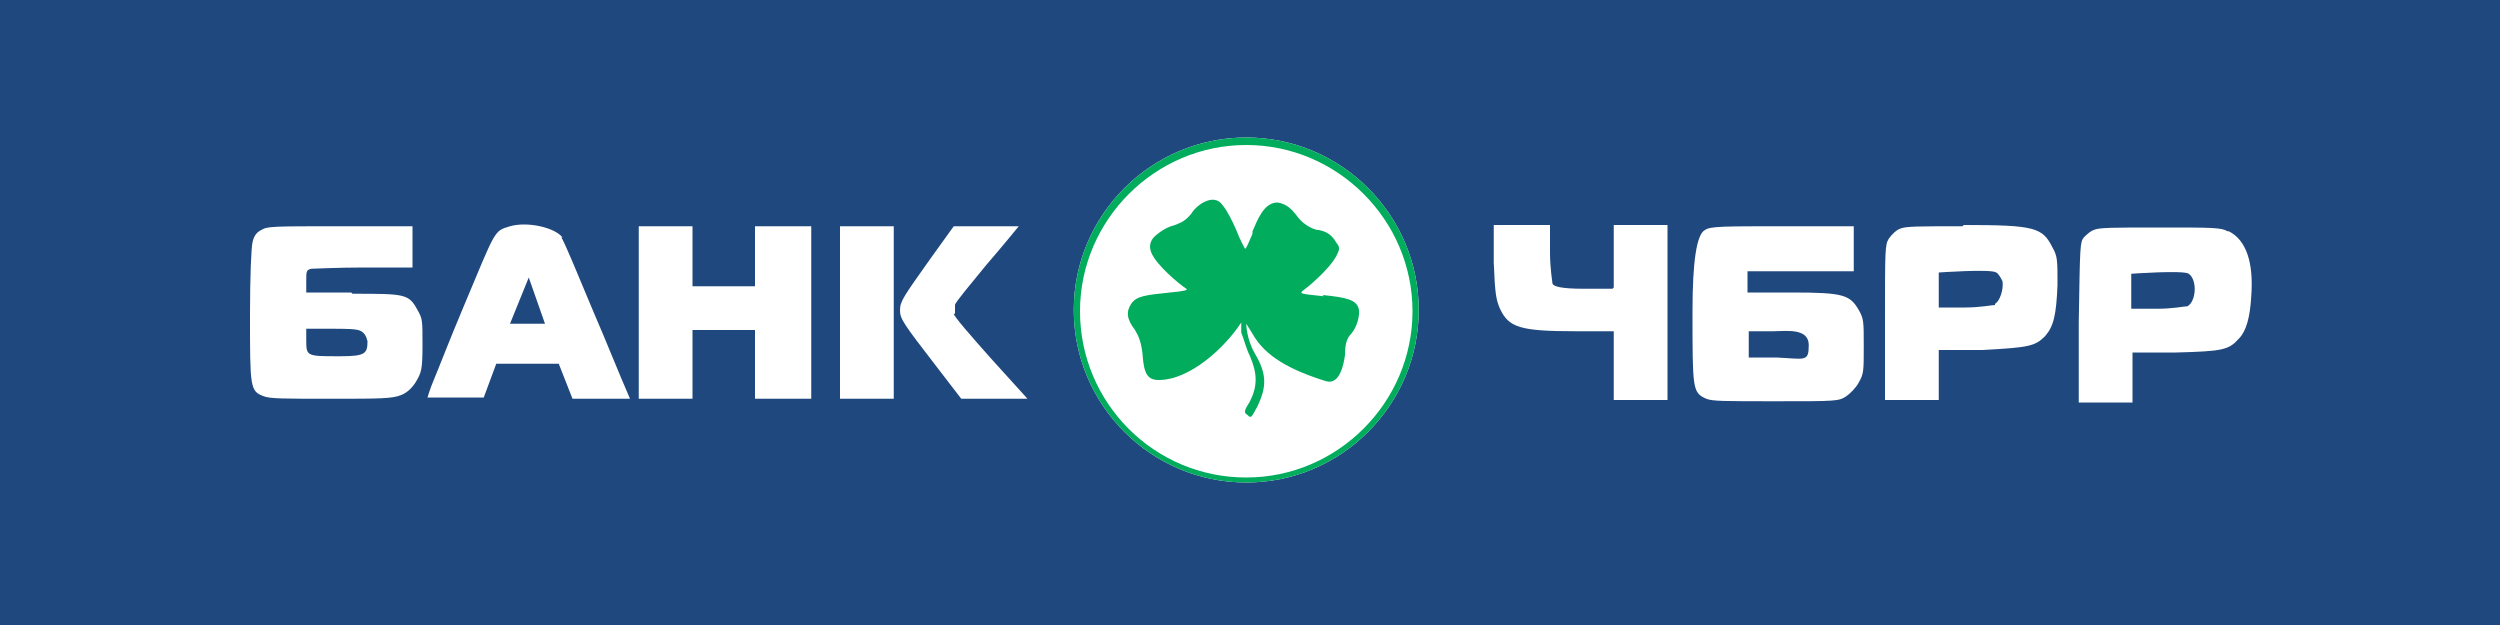 <svg xmlns="http://www.w3.org/2000/svg" viewBox="0 0 200 50">
	<path class="bg-logo" fill="#1f487f" d="M0 0h200v50H0V0Z"/>
	<path fill="#fff" d="M60.4 22.9h-5v-4.8h-4.3v13.8h4.3v-5.5h5v5.5h4.5V18.1h-4.5v4.8zM67.2 18.1h4.3v13.8h-4.3zM76.4 25.1v-.7c0-.2 1.2-1.6 2.5-3.2 1.3-1.5 2.6-3.1 2.6-3.1h-5.2l-1.8 2.5c-2.2 3.1-2.5 3.5-2.5 4.2 0 .7.2 1 2.9 4.5l2 2.6h5.3l-2.9-3.2c-1.6-1.8-3-3.4-3-3.6ZM129 23.1h-2.3c-1.9 0-2.4-.2-2.5-.4 0-.1-.2-1.2-.2-2.5V18h-4.5v3c.1 2.6.2 3 .5 3.7.7 1.5 1.6 1.8 6.1 1.8h3V32h4.3V18h-4.3v5ZM99.7 11c-7.6 0-13.8 6.2-13.8 13.8s6.2 13.8 13.8 13.8 13.8-6.2 13.8-13.8S107.3 11 99.7 11ZM157 18.1c-3.5 0-4.6 0-5 .2-.3.1-.7.5-.9.8-.3.5-.3.8-.3 6.7V32h4.3v-4h3.5c3.7-.2 4.2-.3 5-1.1.7-.8.9-1.7 1-4.1 0-2 0-2.3-.4-3-.8-1.6-1.4-1.8-7.1-1.8Zm2.6 6.3c-.2 0-1.2.2-2.4.2h-2.1v-2.8s4.2-.3 4.6 0c.2.1.4.5.5.7.1.6-.2 1.6-.6 1.8ZM178.2 18.5c-.5-.3-1.2-.3-5.4-.3-3.8 0-4.9 0-5.3.2-.3.1-.6.4-.8.6-.3.4-.3.6-.4 6.8v6.4h4.3v-4h3.5c3.7-.1 4.2-.2 5-1.1.6-.6.9-1.7 1-3.4.2-2.7-.4-4.5-1.8-5.2Zm-3.2 6c-.2 0-1.2.2-2.4.2h-2.1v-2.8s4.2-.3 4.6 0c.7.5.6 2.2-.1 2.6ZM45 19c-.6-.8-2.8-1.3-4.2-.9-1.3.4-1.1.2-3.7 6.4-1.1 2.6-2.1 5.2-2.4 5.9-.3.7-.5 1.4-.5 1.4h4.5l1-2.7h5l1.1 2.8h4.6c-1-2.3-1.9-4.6-2.9-6.9-1.3-3.1-2.4-5.8-2.6-6Zm-4.2 6.9 1.5-3.7 1.3 3.7h-2.8ZM28.1 23.4h-3.6v-.9c0-.8 0-.9.4-1 .2 0 2.1-.1 4.2-.1H33v-3.3h-5.8c-5.4 0-5.8 0-6.3.3-.4.2-.6.5-.7 1-.1.4-.2 2.7-.2 5.8 0 5.8 0 6.1 1.1 6.5.5.2 1.6.2 5.4.2s4.9 0 5.6-.3c.5-.2.9-.6 1.2-1.1.4-.7.5-.9.5-2.9s0-2.1-.4-2.8c-.7-1.3-1-1.3-5.2-1.3Zm-1 5.1c-2.5 0-2.6 0-2.6-1.2v-1h2c1.2 0 2.1 0 2.4.2.3.2.4.4.5.8 0 1-.2 1.2-2.2 1.2ZM143.3 23.4h-3.5v-1.7h8.5v-3.6h-5.7c-4.7 0-5.8 0-6.2.3q-1 .5-1 6.5c0 6.3 0 6.5 1.1 7 .5.2 1.4.2 5.6.2 4.8 0 5 0 5.6-.4.3-.2.8-.7 1-1.1.4-.7.4-.9.4-2.9s0-2.2-.4-2.9c-.7-1.2-1.2-1.4-5.3-1.4Zm-1.3 5.2h-2.1v-2.1h2c.9 0 2.8-.3 2.8 1.1s-.3 1.1-2.6 1Z"/>
	<g fill="#02ac5d">
		<path d="M99.7 11c-7.6 0-13.8 6.2-13.8 13.8s6.2 13.8 13.8 13.8 13.8-6.2 13.8-13.8S107.3 11 99.7 11Zm0 27.2c-7.4 0-13.3-6-13.3-13.3s6-13.3 13.3-13.3 13.3 6 13.3 13.3-6 13.3-13.3 13.3Z"/>
		<path d="M105.9 23.7c-1.9-.2-2-.2-1.6-.5.8-.6 2.1-1.8 2.6-2.7.3-.6.3-.7 0-1.1-.4-.7-.9-.9-1.4-1-.3 0-.7-.2-1-.4-.3-.2-.6-.5-.8-.8-.4-.5-.8-.9-1.5-1-1.1 0-1.6 1.4-2 2.3v.2c-.3.7-.5 1.2-.6 1.2 0 0-.4-.7-.7-1.5-.3-.7-.7-1.5-1.1-2-.7-1-2.1 0-2.5.7-.5.6-.8.7-1.3.9-.4.1-.9.3-1.5.8-.5.4-.6.9-.4 1.4.4 1 2.2 2.5 2.8 2.9.2.1-.2.2-1.3.3-2 .2-2.7.3-3.1.9-.4.6-.4 1.2.3 2.1.3.5.5 1 .6 1.9.1 1.6.4 2.1 1.3 2.1 2.5 0 5.3-2.6 6.6-4.6v.8c.2.5.4 1.3.7 1.9.6 1.4.6 2.4 0 3.6-.5.8-.5.9-.2 1.1.3.3.3.2.8-.7.7-1.5.8-2.5-.2-4.2-.7-1.2-.7-2.4-.7-2.4l.5.8c1 1.8 3 2.9 5.9 3.8 1.1.3 1.4-1.4 1.5-2.1 0-1 .2-1.4.5-1.7.5-.6.7-1.5.6-2-.2-.7-.9-.9-2.9-1.1Z"/>
	</g>
</svg>